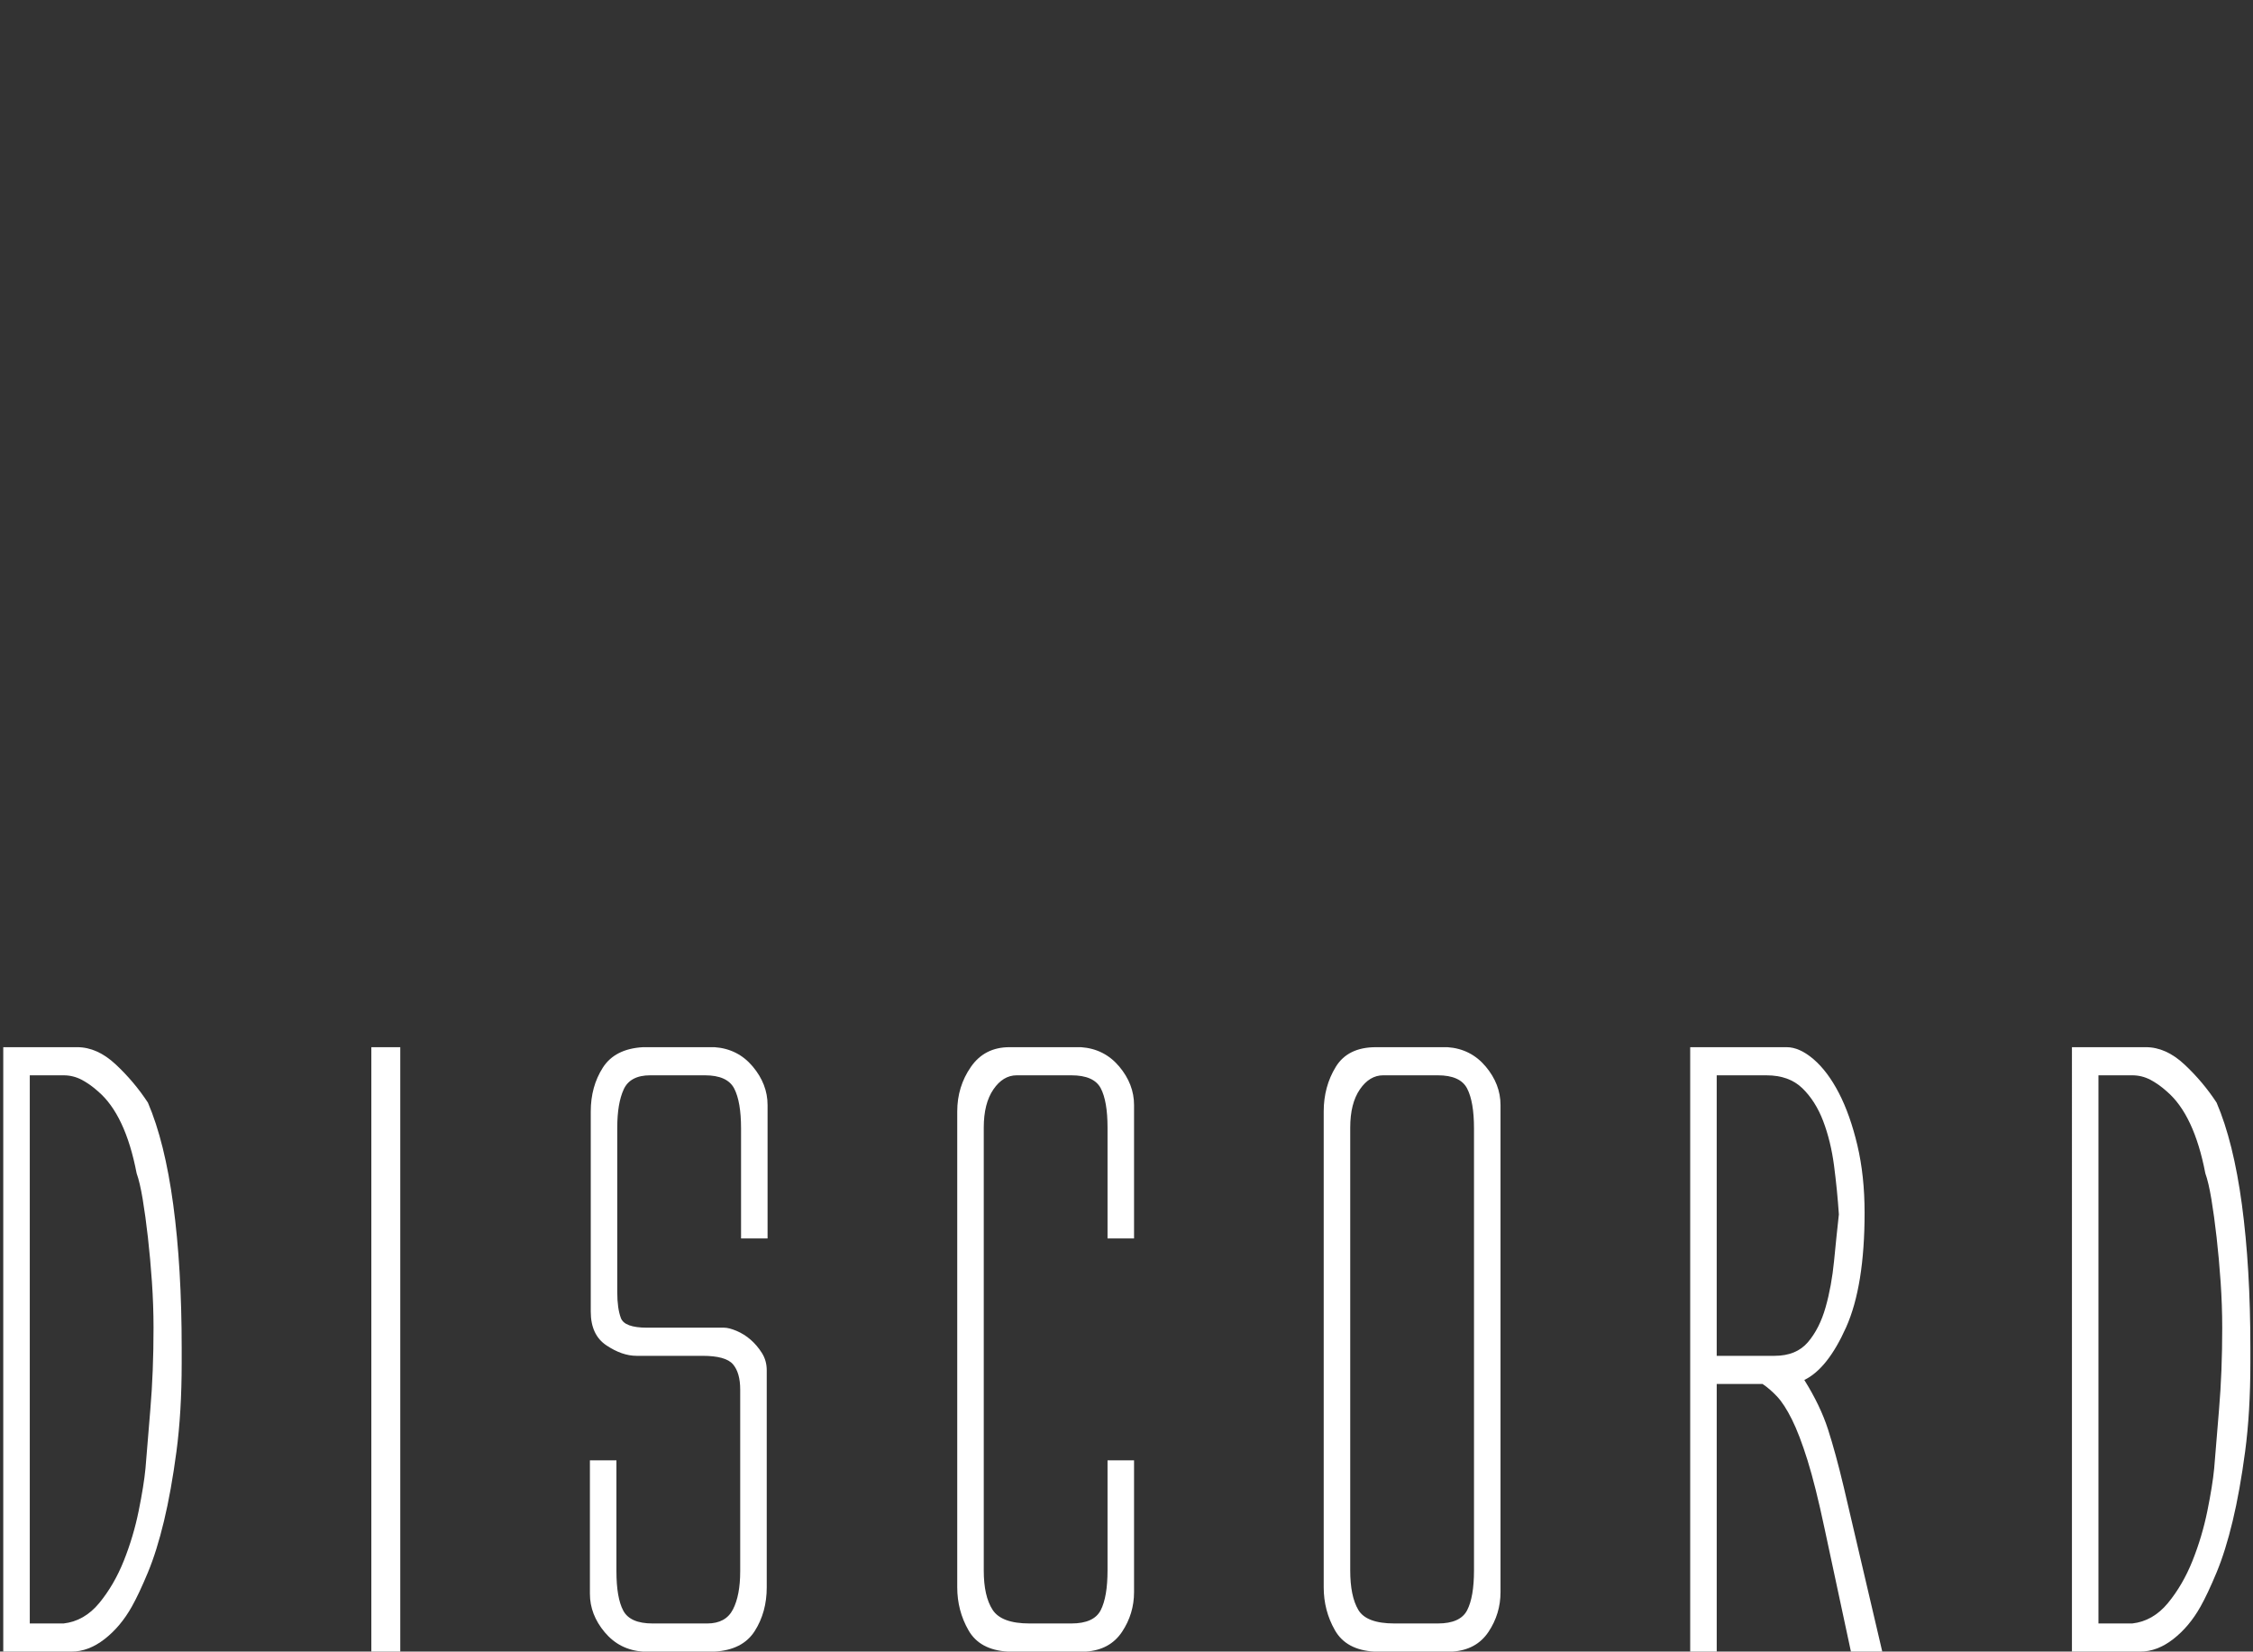 <?xml version="1.0" encoding="utf-8"?>
<!-- Generator: Adobe Illustrator 15.1.0, SVG Export Plug-In . SVG Version: 6.00 Build 0)  -->
<!DOCTYPE svg PUBLIC "-//W3C//DTD SVG 1.1//EN" "http://www.w3.org/Graphics/SVG/1.1/DTD/svg11.dtd">
<svg version="1.1" xmlns="http://www.w3.org/2000/svg" xmlns:xlink="http://www.w3.org/1999/xlink" x="0px" y="0px"
     width="151.558px" height="111.096px" viewBox="0 0 151.558 111.096" enable-background="new 0 0 151.558 111.096"
     xml:space="preserve">

    <rect x="0" y="0" width="151.558" height="111.096" fill="#333333" stroke="none"/>

    <g id="discord">
			<path fill="#FFFFFF" d="M0.219,70.439h4.974c0.9,0,1.766,0.388,2.595,1.163c0.829,0.775,1.549,1.631,2.163,2.568
		c0.757,1.767,1.325,4.055,1.703,6.866s0.568,6.02,0.568,9.624v1.027c0,2.199-0.118,4.182-0.352,5.947
		c-0.235,1.766-0.514,3.325-0.838,4.676s-0.685,2.506-1.082,3.46c-0.397,0.955-0.757,1.722-1.081,2.297
		c-0.505,0.901-1.118,1.631-1.838,2.19c-0.721,0.559-1.459,0.838-2.216,0.838H0.219V70.439z M4.273,109.204
		c0.937-0.108,1.739-0.568,2.406-1.379c0.667-0.811,1.216-1.757,1.649-2.838c0.432-1.081,0.765-2.198,1-3.352
		c0.234-1.153,0.387-2.108,0.459-2.865c0.072-0.937,0.18-2.252,0.325-3.947c0.144-1.694,0.216-3.532,0.216-5.515
		c0-1.009-0.037-2.036-0.108-3.082c-0.073-1.045-0.162-2.045-0.271-3.001c-0.108-0.955-0.225-1.811-0.351-2.568
		c-0.127-0.757-0.262-1.333-0.406-1.73c-0.505-2.631-1.37-4.469-2.595-5.515c-0.36-0.324-0.729-0.585-1.108-0.784
		c-0.378-0.197-0.784-0.297-1.217-0.297H2.003v36.873H4.273z"/>
        <path fill="#FFFFFF" d="M24.98,70.439h1.946v40.657H24.98V70.439z"/>
        <path fill="#FFFFFF" d="M41.523,75.845v11.083c0,0.722,0.081,1.297,0.243,1.73s0.748,0.649,1.757,0.649h5.19
		c0.216,0,0.495,0.073,0.838,0.216c0.342,0.145,0.657,0.343,0.946,0.595c0.288,0.252,0.541,0.55,0.757,0.892
		c0.216,0.343,0.324,0.73,0.324,1.162v14.598c0,1.118-0.27,2.1-0.811,2.947c-0.541,0.847-1.442,1.307-2.704,1.378h-4.812
		c-1.046-0.072-1.902-0.504-2.568-1.297c-0.667-0.792-1-1.658-1-2.595v-8.975h1.784v7.461c0,1.189,0.153,2.073,0.459,2.649
		c0.306,0.577,0.964,0.865,1.974,0.865h3.676c0.829,0,1.406-0.315,1.73-0.946c0.324-0.63,0.487-1.487,0.487-2.568V93.471
		c0-0.757-0.163-1.325-0.487-1.703S48.299,91.2,47.254,91.2h-4.433c-0.649,0-1.325-0.234-2.027-0.703
		c-0.703-0.468-1.054-1.225-1.054-2.271V74.764c0-1.117,0.27-2.099,0.811-2.947c0.541-0.846,1.441-1.306,2.703-1.378h4.812
		c1.045,0.073,1.901,0.505,2.568,1.297c0.667,0.793,1,1.659,1,2.595v8.975h-1.784v-7.407c0-1.189-0.154-2.082-0.459-2.676
		c-0.307-0.595-0.965-0.892-1.973-0.892H43.74c-0.901,0-1.496,0.316-1.784,0.946C41.667,73.908,41.523,74.764,41.523,75.845z"/>
        <path fill="#FFFFFF" d="M66.771,108.284c0.396,0.613,1.225,0.919,2.487,0.919h2.812c1.009,0,1.667-0.297,1.973-0.892
		c0.306-0.595,0.46-1.487,0.46-2.676v-7.407h1.784v8.866c0,0.973-0.27,1.865-0.811,2.676c-0.541,0.811-1.352,1.253-2.433,1.325
		h-5.244c-1.262-0.072-2.145-0.549-2.649-1.433c-0.505-0.883-0.757-1.847-0.757-2.893V74.764c0-1.117,0.306-2.117,0.919-3
		c0.613-0.883,1.478-1.325,2.595-1.325h4.812c1.045,0.073,1.9,0.505,2.568,1.297c0.667,0.793,1,1.659,1,2.595v8.975h-1.784v-7.461
		c0-1.189-0.154-2.072-0.46-2.649c-0.307-0.576-0.964-0.865-1.973-0.865h-3.676c-0.613,0-1.136,0.316-1.568,0.946
		c-0.433,0.631-0.649,1.487-0.649,2.568v29.79C66.176,106.789,66.374,107.672,66.771,108.284z"/>
        <path fill="#FFFFFF" d="M100.939,107.095c0,0.973-0.27,1.865-0.811,2.676c-0.541,0.811-1.352,1.253-2.433,1.325h-5.244
		c-1.262-0.072-2.145-0.549-2.649-1.433c-0.505-0.883-0.757-1.847-0.757-2.893V74.764c0-1.117,0.271-2.117,0.811-3
		c0.541-0.883,1.441-1.325,2.703-1.325h4.812c1.045,0.073,1.9,0.505,2.568,1.297c0.667,0.793,1,1.659,1,2.595V107.095z
		 M91.37,108.284c0.36,0.613,1.171,0.919,2.433,0.919h2.919c1.009,0,1.667-0.297,1.973-0.892c0.306-0.595,0.46-1.487,0.46-2.676
		V75.899c0-1.189-0.154-2.082-0.46-2.676c-0.307-0.595-0.964-0.892-1.973-0.892h-3.676c-0.613,0-1.136,0.316-1.568,0.946
		c-0.433,0.631-0.649,1.487-0.649,2.568v29.79C90.829,106.789,91.009,107.672,91.37,108.284z"/>
        <path fill="#FFFFFF" d="M113.698,70.439h6.488c0.576,0,1.18,0.271,1.811,0.811c0.63,0.541,1.198,1.297,1.703,2.271
		c0.504,0.973,0.919,2.145,1.244,3.514c0.324,1.371,0.486,2.884,0.486,4.542c0,3.28-0.415,5.849-1.243,7.705
		c-0.83,1.856-1.767,3.037-2.812,3.541c0.721,1.154,1.252,2.262,1.595,3.325c0.342,1.063,0.694,2.352,1.054,3.865l2.595,11.083
		h-2.108l-1.784-8.326c-0.397-1.874-0.775-3.387-1.135-4.541c-0.361-1.153-0.712-2.072-1.054-2.757
		c-0.343-0.685-0.676-1.198-1-1.541c-0.324-0.342-0.648-0.622-0.973-0.838h-3.082v18.003h-1.784V70.439z M119.375,91.2
		c0.973,0,1.721-0.306,2.244-0.919c0.522-0.612,0.919-1.396,1.189-2.352c0.271-0.955,0.459-1.991,0.568-3.108
		c0.108-1.117,0.216-2.163,0.324-3.136c-0.073-1.082-0.181-2.171-0.324-3.271c-0.145-1.099-0.388-2.099-0.73-3
		c-0.343-0.901-0.811-1.64-1.406-2.217c-0.595-0.576-1.397-0.865-2.406-0.865h-3.352V91.2H119.375z"/>
        <path fill="#FFFFFF" d="M139.378,70.439h4.974c0.9,0,1.766,0.388,2.595,1.163c0.829,0.775,1.549,1.631,2.163,2.568
		c0.757,1.767,1.325,4.055,1.703,6.866s0.568,6.02,0.568,9.624v1.027c0,2.199-0.118,4.182-0.352,5.947
		c-0.235,1.766-0.514,3.325-0.838,4.676s-0.685,2.506-1.082,3.46c-0.397,0.955-0.757,1.722-1.081,2.297
		c-0.505,0.901-1.118,1.631-1.838,2.19c-0.721,0.559-1.459,0.838-2.216,0.838h-4.596V70.439z M143.433,109.204
		c0.937-0.108,1.739-0.568,2.406-1.379c0.667-0.811,1.216-1.757,1.649-2.838c0.432-1.081,0.765-2.198,1-3.352
		c0.234-1.153,0.387-2.108,0.459-2.865c0.072-0.937,0.18-2.252,0.325-3.947c0.144-1.694,0.216-3.532,0.216-5.515
		c0-1.009-0.037-2.036-0.108-3.082c-0.073-1.045-0.162-2.045-0.271-3.001c-0.108-0.955-0.225-1.811-0.351-2.568
		c-0.127-0.757-0.262-1.333-0.406-1.73c-0.505-2.631-1.37-4.469-2.595-5.515c-0.36-0.324-0.729-0.585-1.108-0.784
		c-0.378-0.197-0.784-0.297-1.217-0.297h-2.271v36.873H143.433z"/>
	</g>

</svg>

